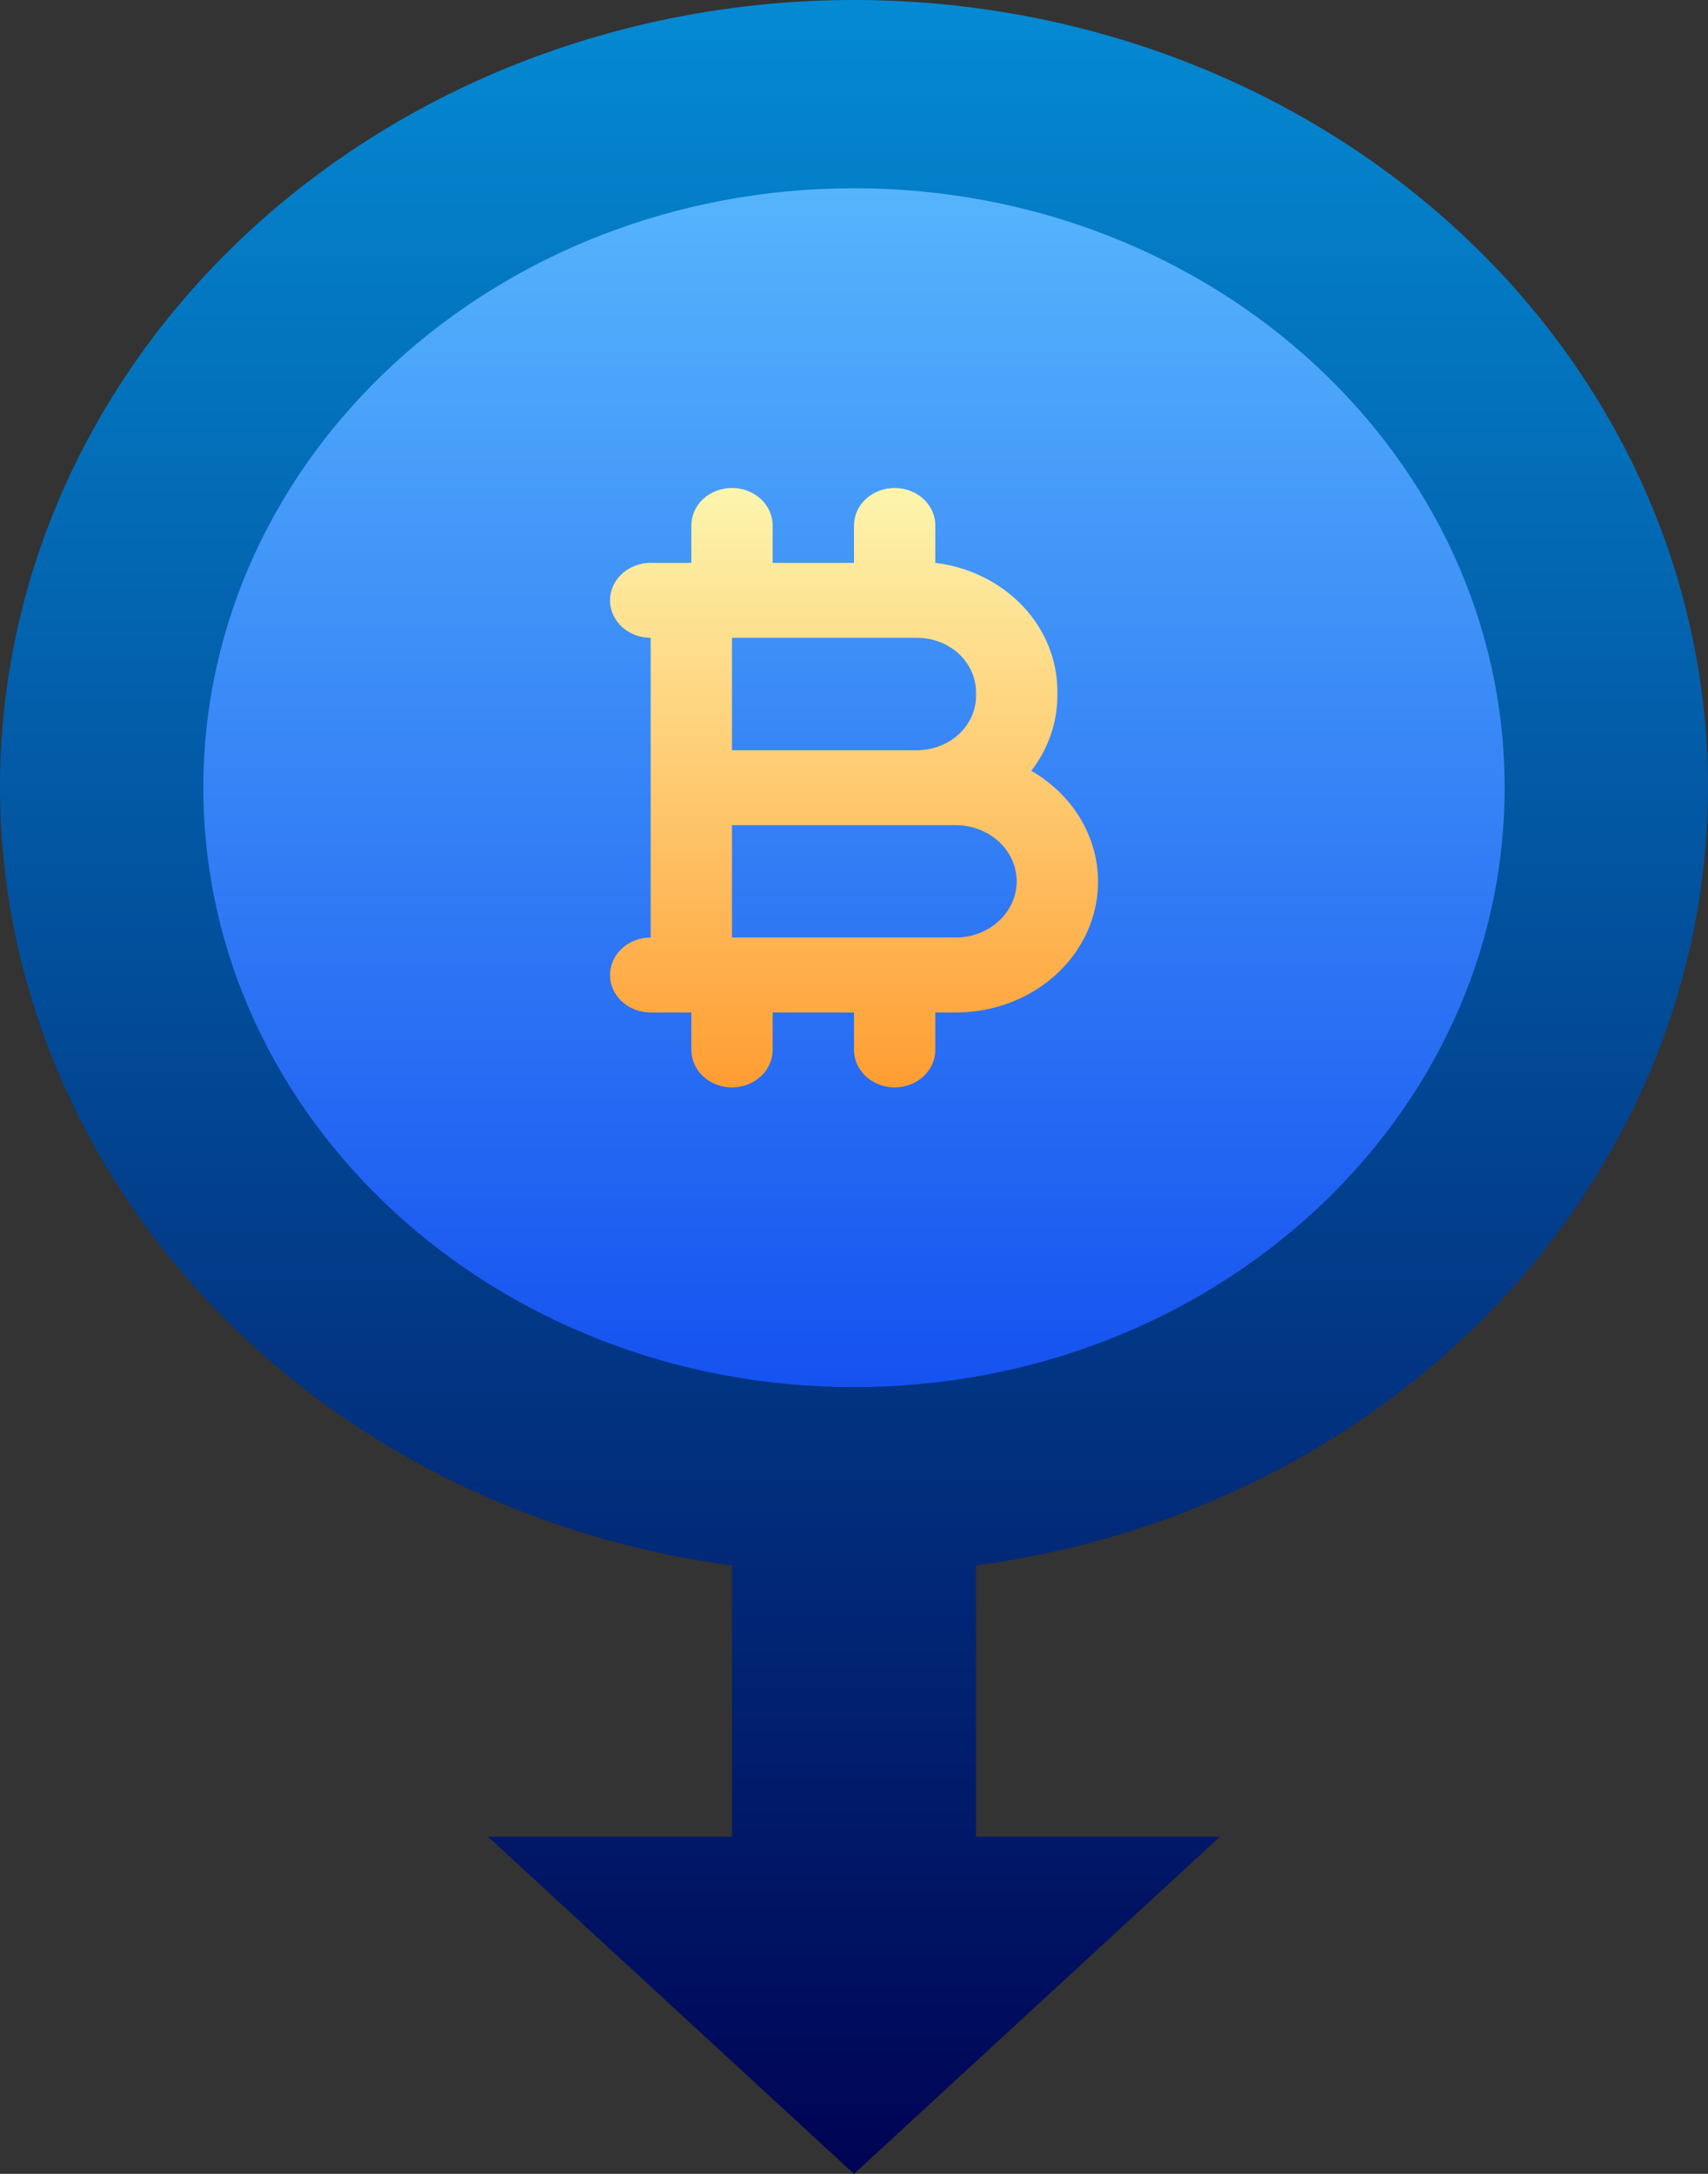 <svg width="55" height="70" viewBox="0 0 55 70" fill="none" xmlns="http://www.w3.org/2000/svg">
<rect x="0" y="0" width="55" height="70" fill="#333333" stroke="none"/>
<path d="M23.571 50.408V59.142H15.714L27.5 70L39.286 59.142H31.429V50.408C38.31 49.493 44.559 46.211 48.92 41.222C53.28 36.233 55.427 29.908 54.929 23.52C54.431 17.131 51.325 11.154 46.236 6.79C41.147 2.426 34.453 0 27.5 0C20.547 0 13.853 2.426 8.764 6.79C3.675 11.154 0.569 17.131 0.071 23.52C-0.427 29.908 1.72 36.233 6.08 41.222C10.441 46.211 16.69 49.493 23.571 50.408Z" fill="url(#paint0_linear_39_100)"/>
<path d="M27.5 44.666C39.072 44.666 48.452 36.024 48.452 25.364C48.452 14.703 39.072 6.062 27.5 6.062C15.928 6.062 6.548 14.703 6.548 25.364C6.548 36.024 15.928 44.666 27.5 44.666Z" fill="url(#paint1_linear_39_100)"/>
<path d="M33.209 24.821C33.754 24.116 34.047 23.273 34.048 22.408V22.263C34.051 21.252 33.654 20.273 32.93 19.512C32.207 18.75 31.208 18.257 30.119 18.125V16.919C30.119 16.599 29.981 16.292 29.735 16.066C29.49 15.84 29.157 15.713 28.809 15.713C28.462 15.713 28.129 15.84 27.884 16.066C27.638 16.292 27.5 16.599 27.5 16.919V18.125H24.881V16.919C24.881 16.599 24.743 16.292 24.497 16.066C24.252 15.84 23.919 15.713 23.571 15.713C23.224 15.713 22.891 15.84 22.645 16.066C22.4 16.292 22.262 16.599 22.262 16.919V18.125H20.952C20.605 18.125 20.272 18.253 20.026 18.479C19.781 18.705 19.643 19.012 19.643 19.332C19.643 19.652 19.781 19.959 20.026 20.185C20.272 20.411 20.605 20.538 20.952 20.538V30.189C20.605 30.189 20.272 30.316 20.026 30.543C19.781 30.769 19.643 31.076 19.643 31.396C19.643 31.716 19.781 32.022 20.026 32.249C20.272 32.475 20.605 32.602 20.952 32.602H22.262V33.808C22.262 34.128 22.4 34.435 22.645 34.661C22.891 34.888 23.224 35.015 23.571 35.015C23.919 35.015 24.252 34.888 24.497 34.661C24.743 34.435 24.881 34.128 24.881 33.808V32.602H27.5V33.808C27.5 34.128 27.638 34.435 27.884 34.661C28.129 34.888 28.462 35.015 28.809 35.015C29.157 35.015 29.49 34.888 29.735 34.661C29.981 34.435 30.119 34.128 30.119 33.808V32.602H30.774C31.767 32.605 32.735 32.309 33.53 31.76C34.325 31.211 34.904 30.438 35.18 29.558C35.455 28.679 35.412 27.74 35.056 26.886C34.701 26.031 34.052 25.306 33.209 24.821ZM28.809 20.538H29.543C30.042 20.541 30.52 20.725 30.872 21.05C31.225 21.376 31.425 21.816 31.429 22.275V22.42C31.425 22.88 31.225 23.32 30.872 23.645C30.52 23.97 30.042 24.154 29.543 24.157H23.571V20.538H28.809ZM30.774 30.189H23.571V26.57H30.774C31.295 26.57 31.794 26.761 32.163 27.1C32.531 27.439 32.738 27.9 32.738 28.38C32.738 28.86 32.531 29.32 32.163 29.659C31.794 29.999 31.295 30.189 30.774 30.189Z" fill="url(#paint2_linear_39_100)"/>
<defs>
<linearGradient id="paint0_linear_39_100" x1="27.5" y1="70" x2="27.5" y2="0.03" gradientUnits="userSpaceOnUse">
<stop stop-color="#000354"/>
<stop offset="1" stop-color="#048AD3"/>
</linearGradient>
<linearGradient id="paint1_linear_39_100" x1="27.5" y1="44.666" x2="27.5" y2="6.062" gradientUnits="userSpaceOnUse">
<stop stop-color="#1652F0"/>
<stop offset="1" stop-color="#56B4FC"/>
</linearGradient>
<linearGradient id="paint2_linear_39_100" x1="27.5" y1="35.015" x2="27.5" y2="15.713" gradientUnits="userSpaceOnUse">
<stop stop-color="#FF9D32"/>
<stop offset="1" stop-color="#FDF5AD"/>
</linearGradient>
</defs>
</svg>
